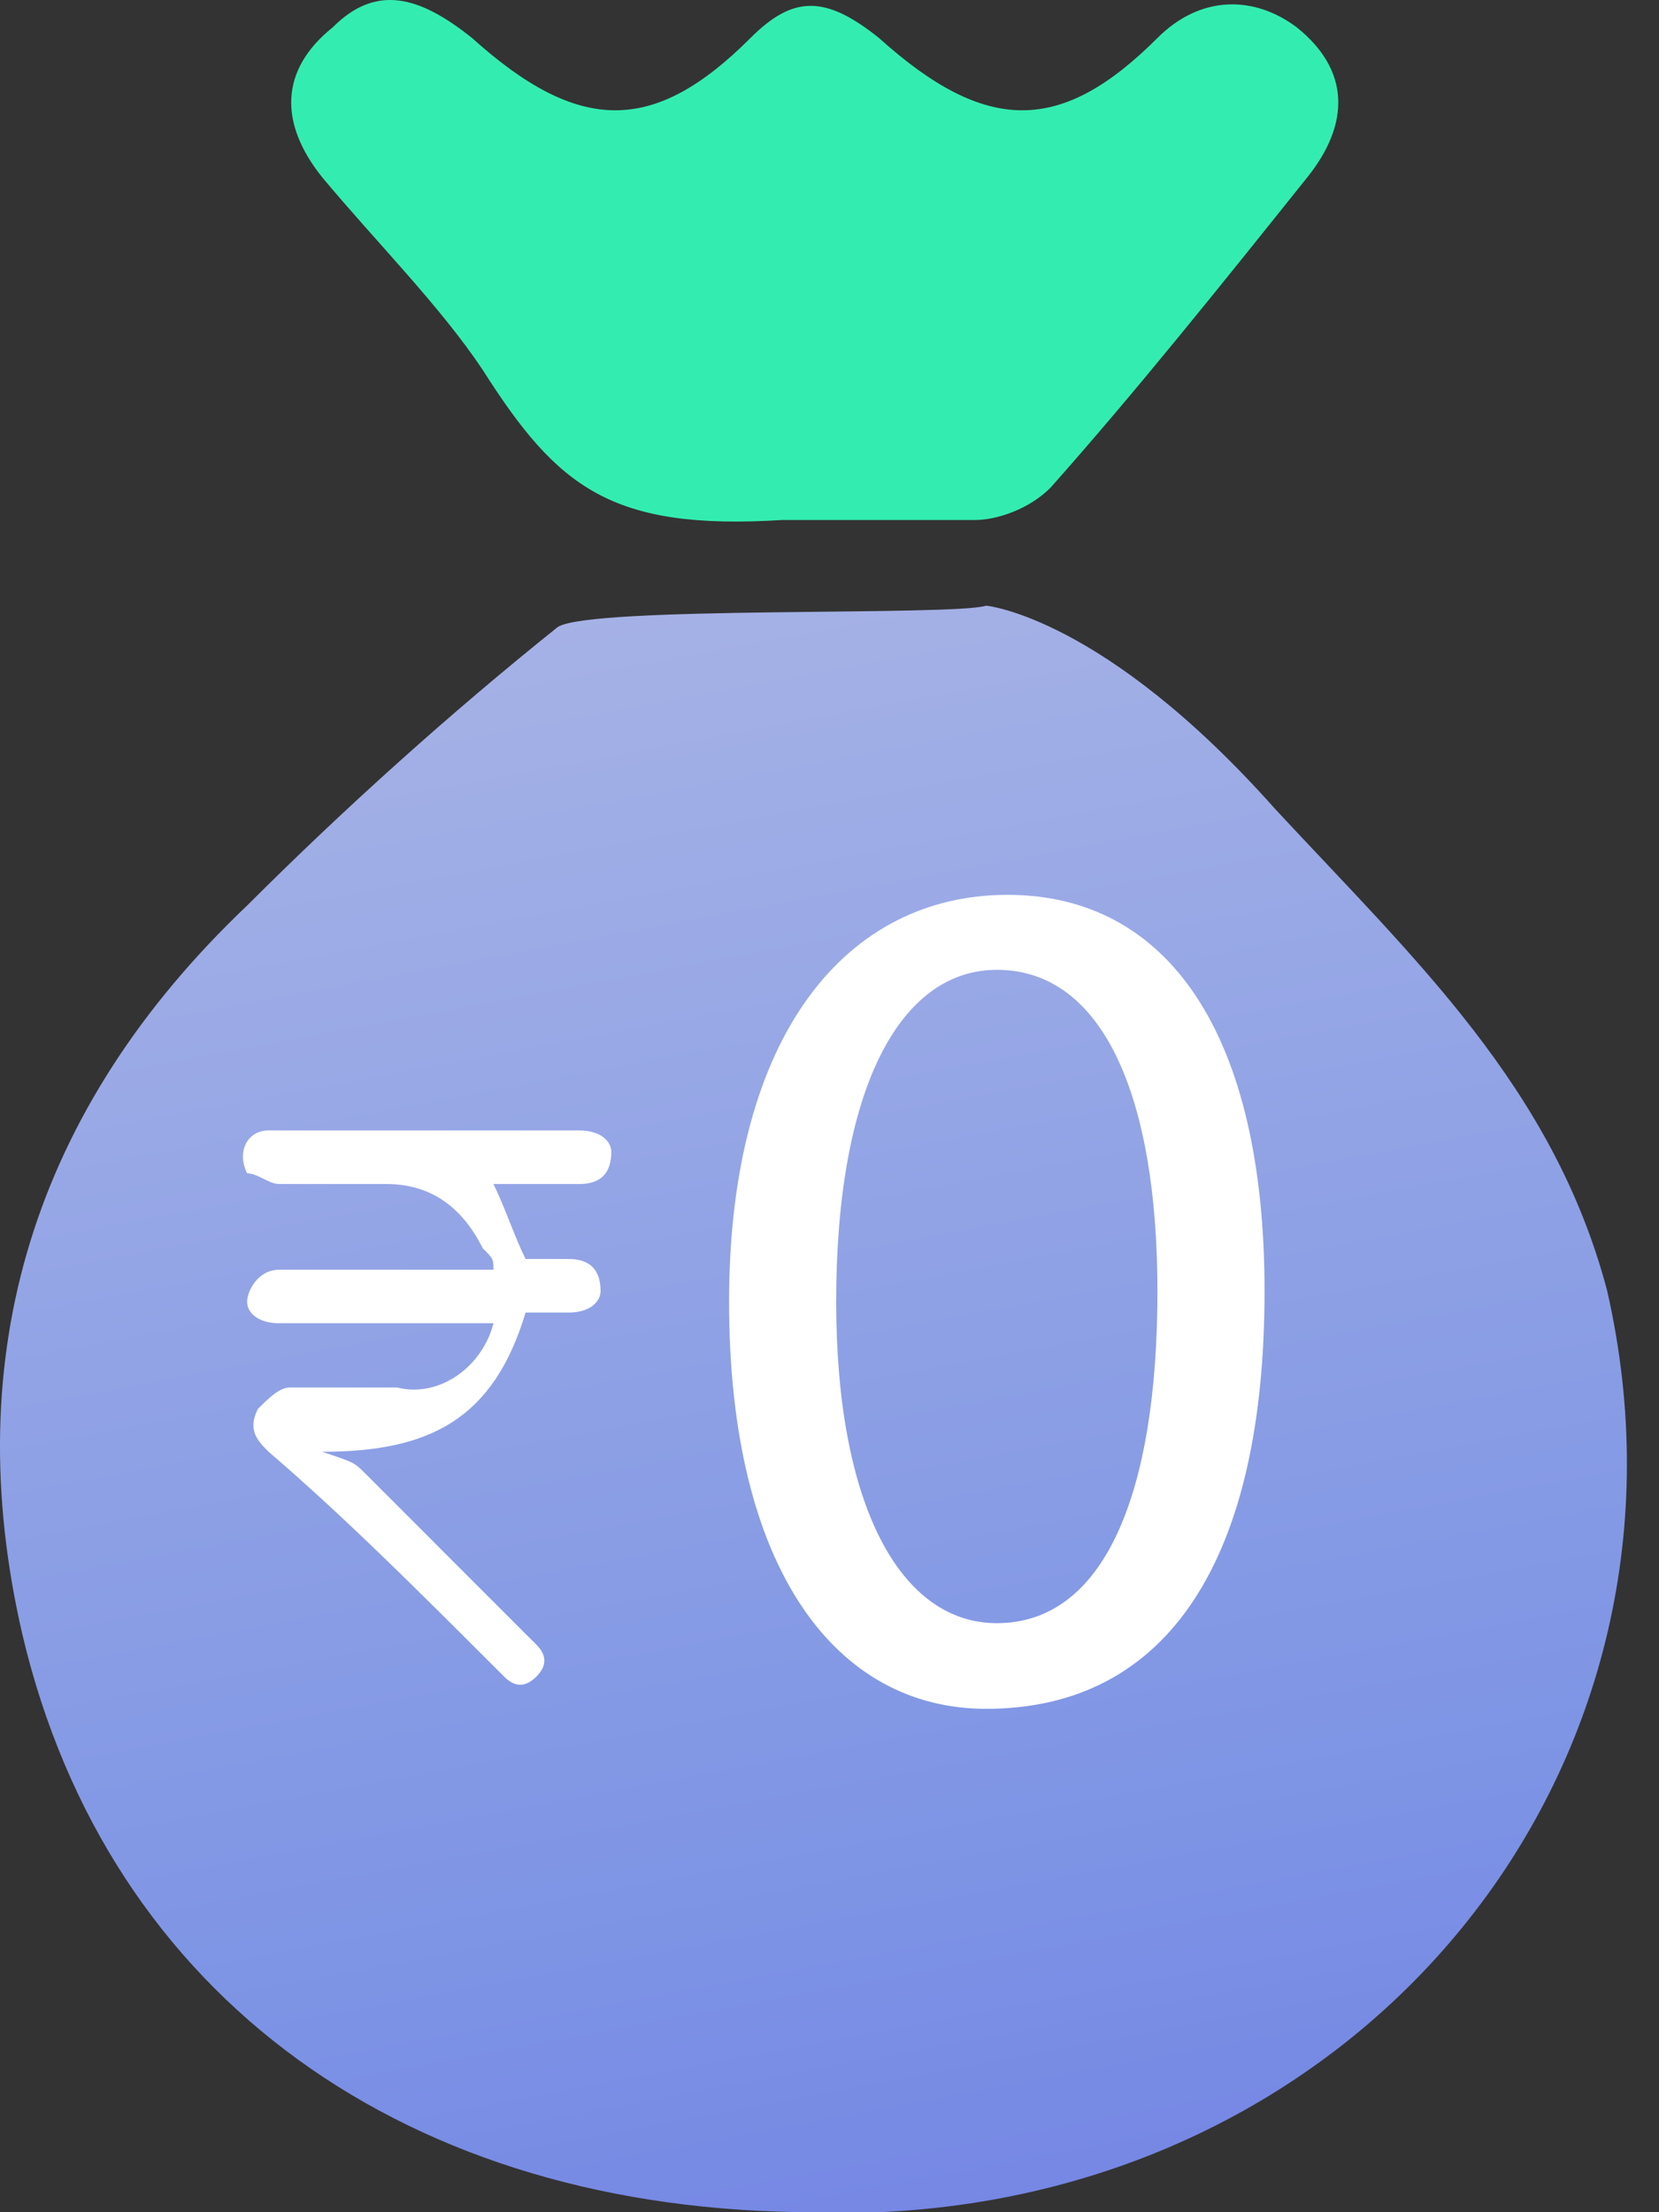 <svg width="30" height="40" viewBox="0 0 30 40" fill="none" xmlns="http://www.w3.org/2000/svg">
<rect x="0" y="0" width="30" height="40" fill="#333333" stroke="none"/>
<path d="M14.733 40C7.374 40 1.952 36.127 0.402 29.542C-0.76 24.507 0.596 20.053 4.469 16.373C6.212 14.63 8.149 12.887 10.085 11.338C10.666 10.951 17.251 11.144 17.832 10.951C17.832 10.951 19.962 11.144 23.061 14.63C25.578 17.341 28.096 19.665 29.064 23.345C31.001 31.866 24.803 39.612 15.895 40C15.508 40 15.12 40 14.733 40Z" fill="url(#paint0_linear)"/>
<path d="M14.152 9.402C11.053 9.595 10.085 8.821 8.73 6.69C7.955 5.528 6.793 4.366 5.825 3.204C5.05 2.236 5.05 1.268 6.018 0.493C6.793 -0.282 7.568 -0.088 8.536 0.687C10.473 2.43 11.828 2.43 13.571 0.687C14.346 -0.088 14.927 -0.088 15.895 0.687C17.832 2.43 19.187 2.43 20.93 0.687C21.705 -0.088 22.673 -0.088 23.448 0.493C24.416 1.268 24.416 2.236 23.642 3.204C22.092 5.141 20.543 7.078 18.994 8.821C18.606 9.208 18.025 9.402 17.638 9.402C16.476 9.402 15.508 9.402 14.152 9.402Z" fill="#33EDB0"/>
<path d="M8.923 23.926C7.762 23.926 6.6 23.926 5.438 23.926C5.244 23.926 5.244 23.926 5.05 23.926C4.663 23.926 4.469 23.733 4.469 23.539C4.469 23.345 4.663 22.958 5.05 22.958C5.244 22.958 5.631 22.958 5.825 22.958C6.793 22.958 7.762 22.958 8.923 22.958C8.923 22.764 8.923 22.764 8.73 22.571C8.343 21.796 7.762 21.409 6.987 21.409C6.406 21.409 5.631 21.409 5.05 21.409C4.857 21.409 4.663 21.215 4.469 21.215C4.276 20.828 4.469 20.44 4.857 20.44C5.438 20.44 5.825 20.44 6.406 20.44C7.762 20.44 8.923 20.44 10.279 20.44H10.473C10.86 20.44 11.054 20.634 11.054 20.828C11.054 21.215 10.86 21.409 10.473 21.409C10.085 21.409 9.698 21.409 9.311 21.409C9.117 21.409 9.117 21.409 8.923 21.409C9.117 21.796 9.311 22.377 9.504 22.764C9.698 22.764 9.892 22.764 10.279 22.764C10.666 22.764 10.86 22.958 10.86 23.345C10.86 23.539 10.666 23.733 10.279 23.733C10.085 23.733 9.698 23.733 9.504 23.733C8.923 25.669 7.762 26.25 5.825 26.25C6.406 26.444 6.406 26.444 6.6 26.638C7.568 27.606 8.536 28.574 9.504 29.543L9.698 29.736C9.892 29.93 9.892 30.123 9.698 30.317C9.504 30.511 9.311 30.511 9.117 30.317L8.923 30.123C7.568 28.768 6.212 27.412 4.857 26.25C4.663 26.057 4.469 25.863 4.663 25.476C4.857 25.282 5.05 25.088 5.244 25.088C5.825 25.088 6.406 25.088 7.181 25.088C7.955 25.282 8.73 24.701 8.923 23.926Z" fill="white"/>
<path d="M22.867 23.345C22.867 28.187 21.124 30.898 17.832 30.898C15.121 30.898 13.184 28.381 13.184 23.539C13.184 18.698 15.314 16.18 18.219 16.18C21.124 16.18 22.867 18.698 22.867 23.345ZM15.121 23.539C15.121 27.219 16.282 29.349 18.026 29.349C19.962 29.349 20.93 27.025 20.93 23.345C20.93 19.86 19.962 17.536 18.026 17.536C16.282 17.536 15.121 19.666 15.121 23.539Z" fill="white"/>
<defs>
<linearGradient id="paint0_linear" x1="2.118" y1="-40.745" x2="25.315" y2="82.975" gradientUnits="userSpaceOnUse">
<stop stop-color="#FFF4E8"/>
<stop offset="0.605" stop-color="#7D94E5"/>
<stop offset="0.999" stop-color="#3F28DC"/>
</linearGradient>
</defs>
</svg>
